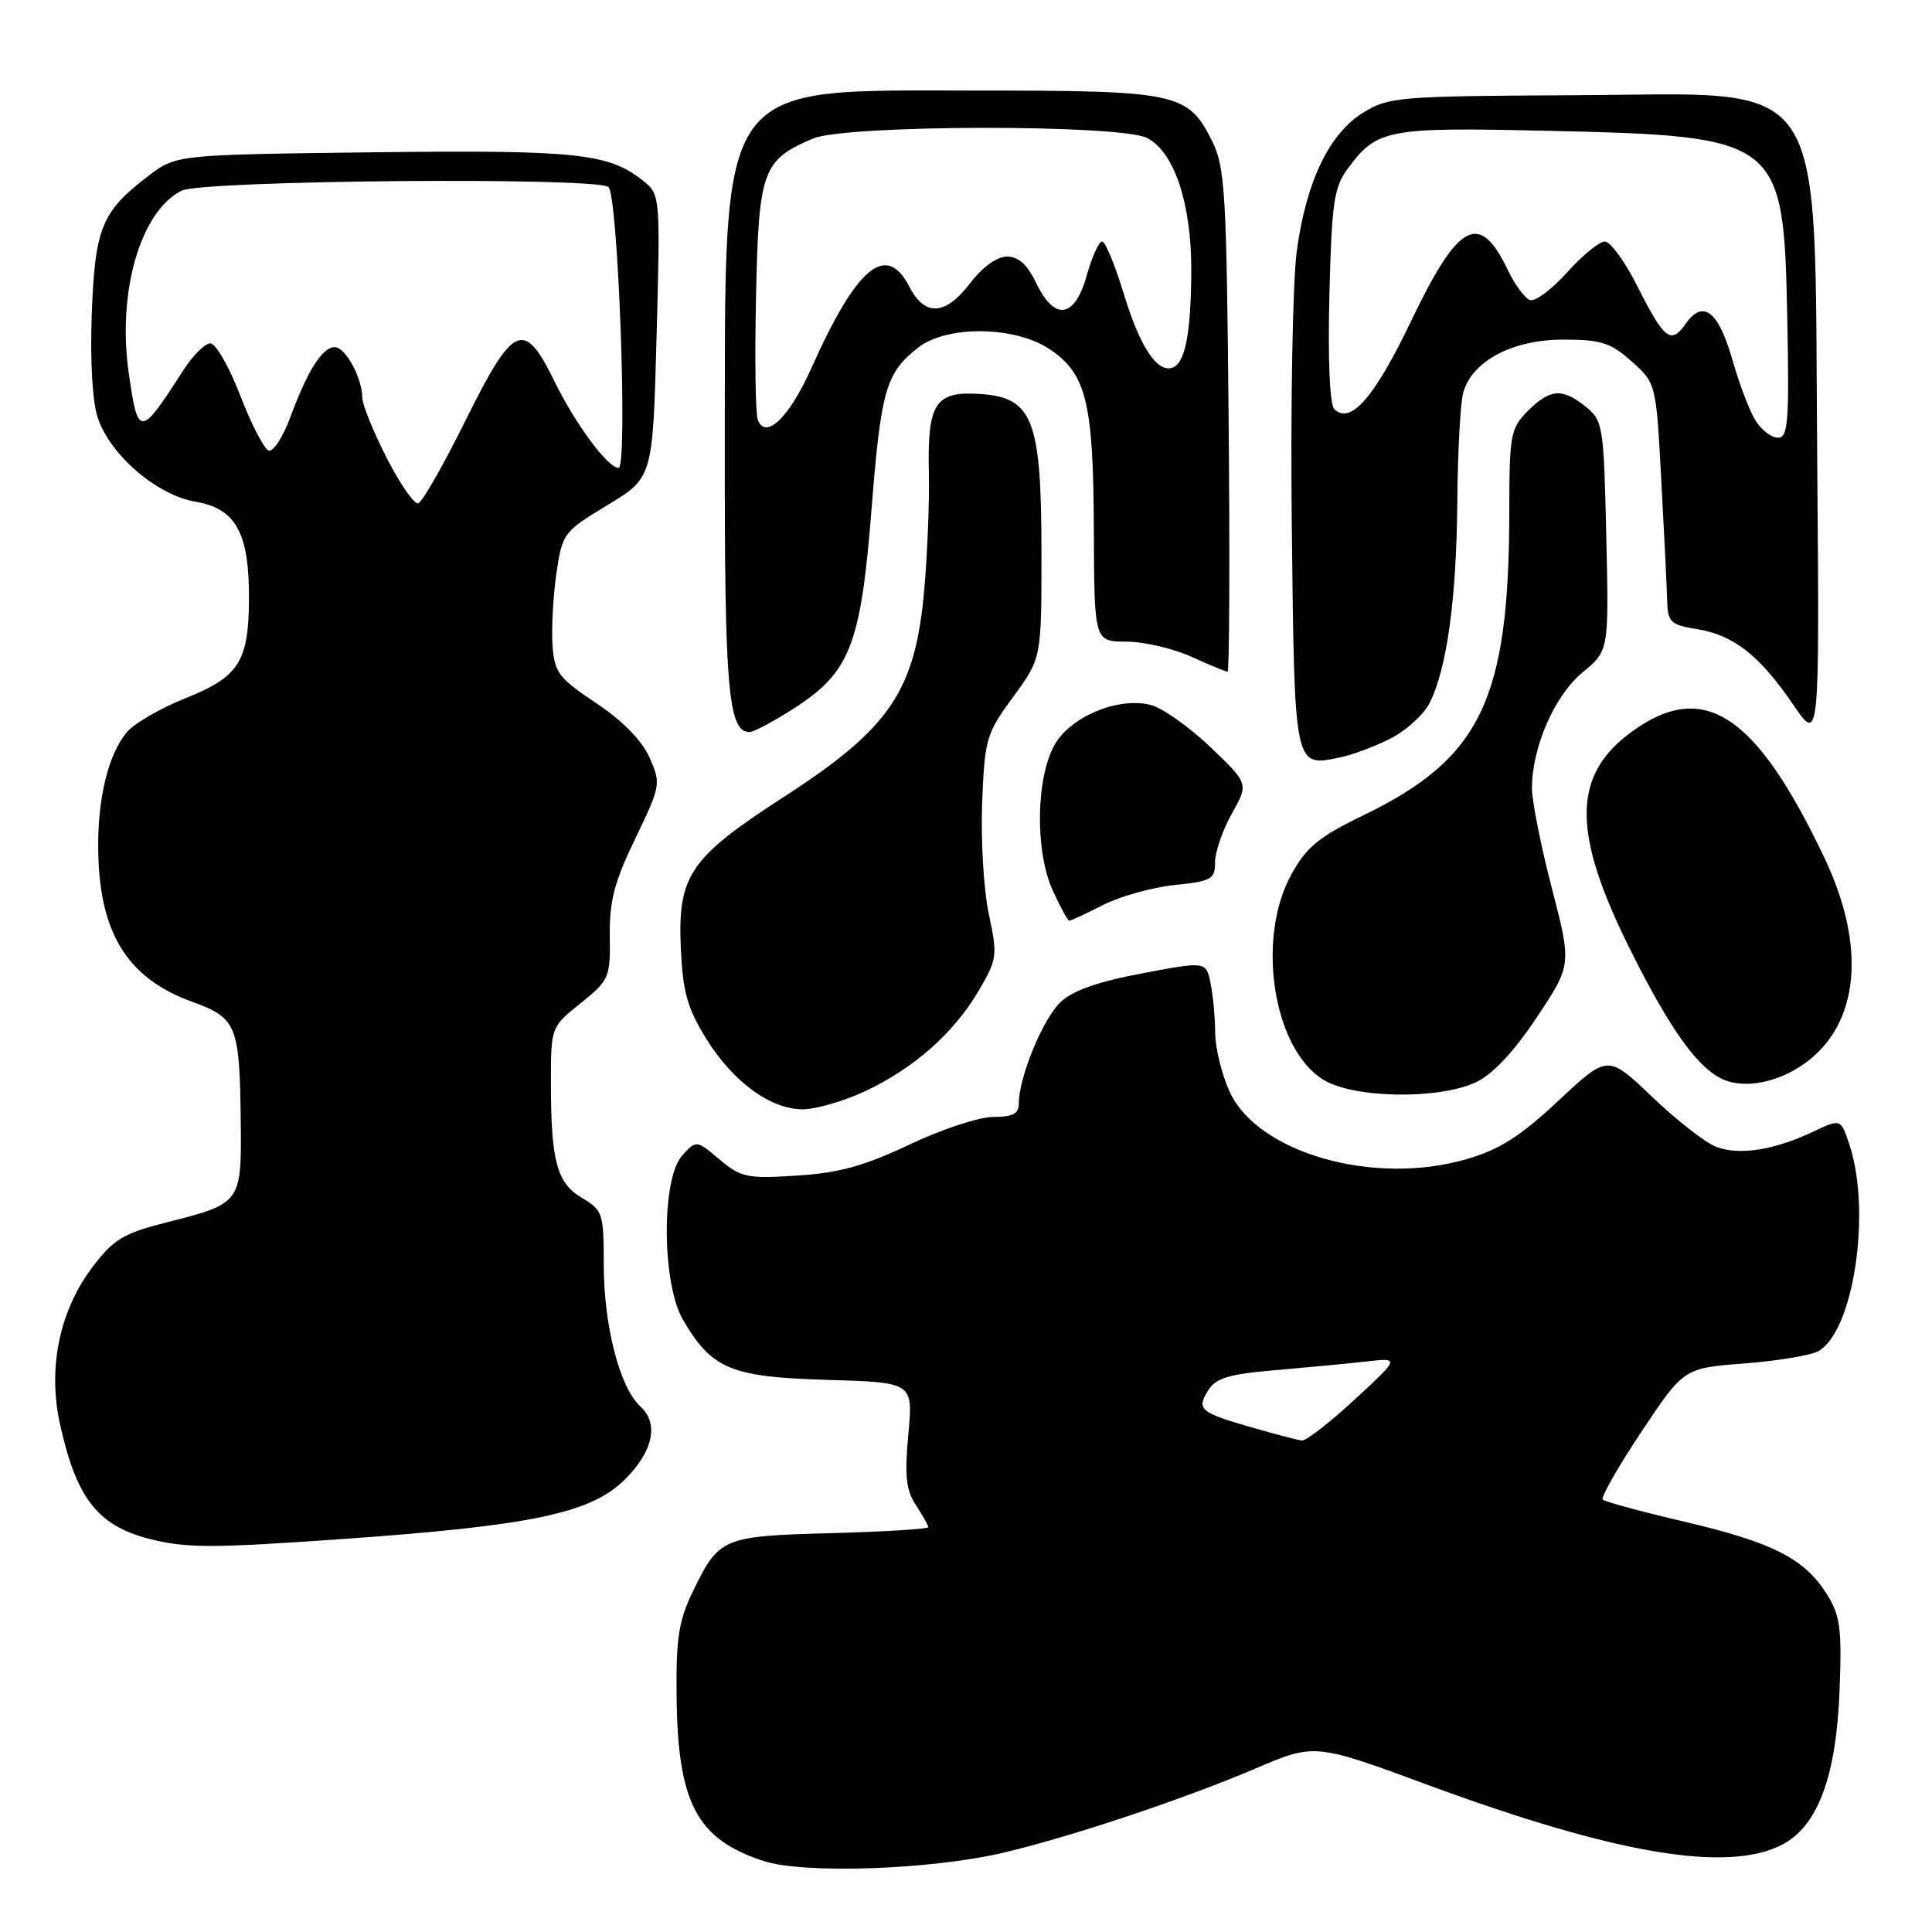 <?xml version="1.0" encoding="UTF-8" standalone="no"?>
<!DOCTYPE svg PUBLIC "-//W3C//DTD SVG 1.1//EN" "http://www.w3.org/Graphics/SVG/1.1/DTD/svg11.dtd" >
<svg xmlns="http://www.w3.org/2000/svg" xmlns:xlink="http://www.w3.org/1999/xlink" version="1.1" viewBox="0 0 256 256">
 <g >
 <path fill="currentColor"
d=" M 133.00 245.48 C 141.88 243.39 156.88 238.38 166.36 234.34 C 174.21 230.98 174.21 230.98 189.36 236.57 C 214.12 245.69 228.89 248.18 236.14 244.43 C 240.86 241.99 243.32 235.39 243.75 224.00 C 244.07 215.76 243.84 214.07 242.07 211.24 C 239.10 206.52 234.90 204.38 223.23 201.64 C 217.54 200.31 212.65 198.99 212.37 198.70 C 212.09 198.42 214.39 194.39 217.48 189.74 C 223.11 181.29 223.11 181.29 231.06 180.67 C 235.44 180.34 239.86 179.61 240.89 179.06 C 245.58 176.55 248.01 160.63 245.07 151.71 C 243.92 148.22 243.92 148.22 240.21 149.97 C 235.05 152.41 230.46 153.12 227.42 151.97 C 226.00 151.43 222.18 148.46 218.94 145.36 C 213.04 139.73 213.04 139.73 206.51 145.84 C 201.44 150.58 198.71 152.32 194.31 153.60 C 182.01 157.17 166.62 152.77 162.92 144.63 C 161.89 142.36 161.03 138.87 161.02 136.88 C 161.01 134.88 160.74 131.93 160.41 130.31 C 159.82 127.37 159.82 127.37 151.31 128.98 C 145.42 130.09 142.09 131.27 140.49 132.82 C 138.17 135.05 135.00 142.76 135.00 146.18 C 135.00 147.58 134.22 148.00 131.60 148.00 C 129.74 148.00 124.74 149.65 120.51 151.66 C 114.53 154.49 111.20 155.42 105.62 155.77 C 99.00 156.20 98.19 156.03 95.35 153.64 C 92.27 151.05 92.27 151.05 90.38 153.13 C 87.62 156.19 87.69 170.11 90.51 174.90 C 94.34 181.42 96.83 182.46 109.57 182.84 C 121.00 183.17 121.00 183.17 120.36 190.05 C 119.85 195.52 120.05 197.43 121.36 199.43 C 122.26 200.80 123.00 202.13 123.00 202.36 C 123.00 202.60 117.22 202.96 110.15 203.15 C 95.73 203.54 95.28 203.73 91.83 210.83 C 89.95 214.70 89.57 217.06 89.65 224.58 C 89.78 238.89 92.28 243.67 101.14 246.58 C 106.49 248.34 123.33 247.76 133.00 245.48 Z  M 44.81 203.97 C 70.41 202.18 78.32 200.53 82.83 196.01 C 86.56 192.29 87.33 188.61 84.85 186.36 C 82.12 183.89 80.00 175.66 80.00 167.53 C 80.00 160.77 79.86 160.35 77.13 158.74 C 73.77 156.75 73.00 153.89 73.00 143.42 C 73.00 136.09 73.00 136.09 76.94 132.93 C 80.73 129.88 80.88 129.54 80.80 124.02 C 80.74 119.41 81.40 116.86 84.18 111.11 C 87.55 104.11 87.60 103.85 86.07 100.39 C 85.06 98.12 82.52 95.52 79.00 93.17 C 74.02 89.85 73.47 89.12 73.21 85.50 C 73.06 83.30 73.29 79.03 73.72 76.02 C 74.51 70.65 74.64 70.46 80.51 66.92 C 86.50 63.29 86.50 63.29 87.00 44.52 C 87.50 25.75 87.50 25.75 85.11 23.87 C 80.57 20.30 76.29 19.86 49.42 20.18 C 23.34 20.50 23.34 20.50 19.65 23.32 C 13.47 28.03 12.58 30.20 12.16 41.58 C 11.93 47.73 12.24 53.21 12.95 55.34 C 14.57 60.27 20.79 65.62 25.91 66.48 C 31.23 67.38 33.01 70.58 32.99 79.20 C 32.97 87.68 31.70 89.68 24.50 92.55 C 21.20 93.87 17.72 95.90 16.77 97.06 C 14.40 99.95 13.01 105.47 13.01 112.00 C 13.01 123.41 16.71 129.57 25.46 132.74 C 31.38 134.88 31.76 135.83 31.90 148.63 C 32.02 159.36 31.93 159.48 22.27 161.92 C 16.39 163.40 15.09 164.17 12.33 167.79 C 7.88 173.62 6.29 181.25 7.96 188.75 C 10.17 198.73 13.06 202.32 20.28 204.03 C 24.91 205.13 28.36 205.12 44.81 203.97 Z  M 114.57 144.62 C 121.05 141.60 126.39 136.89 129.66 131.31 C 132.14 127.09 132.20 126.64 131.02 121.10 C 130.34 117.91 129.95 111.28 130.14 106.37 C 130.48 97.88 130.68 97.20 134.25 92.34 C 138.00 87.23 138.00 87.23 138.00 73.37 C 138.00 55.55 136.87 52.65 129.81 52.20 C 123.89 51.82 122.87 53.42 123.08 62.75 C 123.16 66.46 122.89 73.33 122.48 78.00 C 121.30 91.55 118.00 96.45 103.87 105.59 C 91.40 113.65 89.79 116.01 90.21 125.60 C 90.47 131.42 91.07 133.57 93.54 137.58 C 97.12 143.36 102.10 147.00 106.40 146.99 C 108.10 146.98 111.78 145.92 114.57 144.62 Z  M 195.60 143.39 C 197.81 142.34 200.62 139.34 203.63 134.81 C 208.26 127.84 208.26 127.84 205.62 117.67 C 204.17 112.08 202.99 106.12 202.99 104.43 C 203.01 98.98 205.99 92.16 209.69 89.10 C 213.19 86.22 213.19 86.22 212.84 71.02 C 212.51 56.45 212.40 55.74 210.14 53.91 C 207.02 51.39 205.41 51.50 202.45 54.45 C 200.15 56.76 200.00 57.58 199.99 67.70 C 199.97 92.69 196.25 100.46 180.72 108.00 C 174.71 110.91 173.10 112.24 171.09 115.91 C 166.42 124.44 168.71 139.02 175.37 143.08 C 179.41 145.55 190.68 145.72 195.60 143.39 Z  M 239.10 140.93 C 246.36 135.76 247.36 125.51 241.77 113.72 C 232.67 94.57 225.78 90.03 216.25 96.93 C 208.28 102.71 208.24 110.31 216.10 126.01 C 221.39 136.58 225.05 141.65 228.42 143.07 C 231.29 144.28 235.61 143.42 239.10 140.93 Z  M 146.17 119.91 C 148.42 118.77 152.67 117.58 155.63 117.27 C 160.53 116.77 161.00 116.50 161.00 114.25 C 161.00 112.89 162.00 109.99 163.23 107.80 C 165.46 103.84 165.46 103.84 160.36 98.97 C 157.55 96.29 153.99 93.78 152.44 93.40 C 148.20 92.33 141.94 94.91 139.79 98.61 C 137.27 102.94 137.11 112.70 139.47 117.94 C 140.48 120.17 141.48 122.00 141.69 122.00 C 141.91 122.00 143.92 121.06 146.17 119.91 Z  M 184.23 97.87 C 186.28 96.83 188.60 94.74 189.39 93.22 C 191.70 88.75 192.99 79.46 193.10 66.57 C 193.15 59.93 193.51 53.38 193.89 52.01 C 195.05 47.84 200.42 45.00 207.13 45.00 C 212.15 45.00 213.42 45.40 216.20 47.89 C 219.44 50.78 219.44 50.78 220.13 63.64 C 220.51 70.71 220.87 77.90 220.91 79.62 C 220.99 82.45 221.36 82.80 224.85 83.36 C 229.71 84.14 233.16 86.84 237.60 93.36 C 241.10 98.50 241.10 98.50 240.79 61.00 C 240.35 8.69 242.86 12.45 208.46 12.62 C 185.39 12.73 183.98 12.85 180.65 14.91 C 176.14 17.69 173.12 23.96 171.84 33.16 C 171.29 37.13 170.99 53.58 171.17 69.72 C 171.53 101.91 171.47 101.62 177.50 100.38 C 179.15 100.04 182.18 98.91 184.23 97.87 Z  M 105.21 93.86 C 112.64 89.10 114.07 85.43 115.48 67.50 C 116.73 51.69 117.38 49.42 121.63 46.08 C 125.45 43.07 134.48 43.18 139.10 46.28 C 143.96 49.55 144.88 53.31 144.94 70.25 C 145.00 85.00 145.00 85.00 149.25 85.02 C 151.59 85.03 155.46 85.93 157.86 87.02 C 160.26 88.11 162.42 89.00 162.66 89.00 C 162.90 89.00 162.97 74.04 162.80 55.75 C 162.53 25.55 162.33 22.15 160.62 18.71 C 157.44 12.31 156.02 12.00 129.70 12.00 C 94.59 12.00 96.11 9.86 96.04 59.20 C 96.00 91.34 96.49 97.00 99.32 97.00 C 99.87 97.00 102.52 95.59 105.21 93.86 Z  M 165.83 189.13 C 158.98 187.16 158.51 186.75 160.11 184.20 C 161.11 182.60 162.87 182.07 168.93 181.56 C 173.09 181.20 178.53 180.69 181.00 180.41 C 185.50 179.90 185.50 179.90 179.50 185.45 C 176.20 188.50 173.05 190.94 172.50 190.88 C 171.95 190.82 168.95 190.03 165.83 189.13 Z  M 51.23 60.66 C 49.45 57.16 48.00 53.58 48.00 52.70 C 48.00 50.08 45.78 46.00 44.36 46.00 C 42.72 46.00 40.76 49.08 38.47 55.28 C 37.50 57.91 36.21 59.90 35.60 59.70 C 35.00 59.50 33.30 56.22 31.84 52.42 C 30.37 48.61 28.59 45.50 27.87 45.50 C 27.16 45.50 25.57 47.08 24.33 49.00 C 18.54 58.02 18.28 58.03 17.05 49.35 C 15.53 38.63 18.62 28.02 24.05 25.27 C 26.77 23.89 78.60 23.43 80.61 24.77 C 81.90 25.62 83.22 62.00 81.96 62.00 C 80.55 62.00 76.22 56.16 73.47 50.53 C 69.43 42.27 68.06 42.87 61.70 55.68 C 58.79 61.56 55.97 66.51 55.43 66.69 C 54.90 66.87 53.01 64.15 51.23 60.66 Z  M 232.63 55.75 C 231.84 54.51 230.47 50.89 229.56 47.70 C 227.72 41.23 225.66 39.62 223.37 42.89 C 221.40 45.69 220.55 45.03 216.96 37.93 C 215.32 34.67 213.38 32.00 212.65 32.00 C 211.92 32.00 209.68 33.84 207.66 36.08 C 205.65 38.33 203.44 39.98 202.75 39.76 C 202.06 39.54 200.73 37.74 199.78 35.75 C 196.04 27.94 193.26 29.41 186.98 42.54 C 182.12 52.69 178.94 56.34 176.79 54.19 C 176.20 53.60 175.94 47.60 176.15 39.17 C 176.46 26.81 176.75 24.81 178.60 22.32 C 182.48 17.09 183.80 16.85 205.00 17.33 C 235.98 18.04 236.34 18.32 236.82 42.07 C 237.10 55.91 236.93 58.00 235.59 58.00 C 234.74 58.00 233.41 56.99 232.63 55.75 Z  M 100.41 55.63 C 100.10 54.83 100.00 47.43 100.18 39.19 C 100.53 22.59 101.04 21.19 107.72 18.36 C 112.09 16.51 148.35 16.45 151.98 18.28 C 155.61 20.12 157.90 27.02 157.85 36.00 C 157.80 44.26 157.03 48.16 155.34 48.72 C 153.31 49.40 151.04 45.95 148.91 38.94 C 147.75 35.12 146.46 32.00 146.03 32.00 C 145.61 32.00 144.69 34.02 144.00 36.50 C 142.41 42.19 139.73 42.59 137.30 37.50 C 136.14 35.07 134.96 34.00 133.43 34.00 C 132.10 34.00 130.19 35.37 128.57 37.50 C 125.27 41.82 122.56 41.99 120.50 38.00 C 117.43 32.06 113.55 35.29 107.50 48.80 C 104.58 55.33 101.45 58.34 100.41 55.63 Z "/>
</g>
</svg>